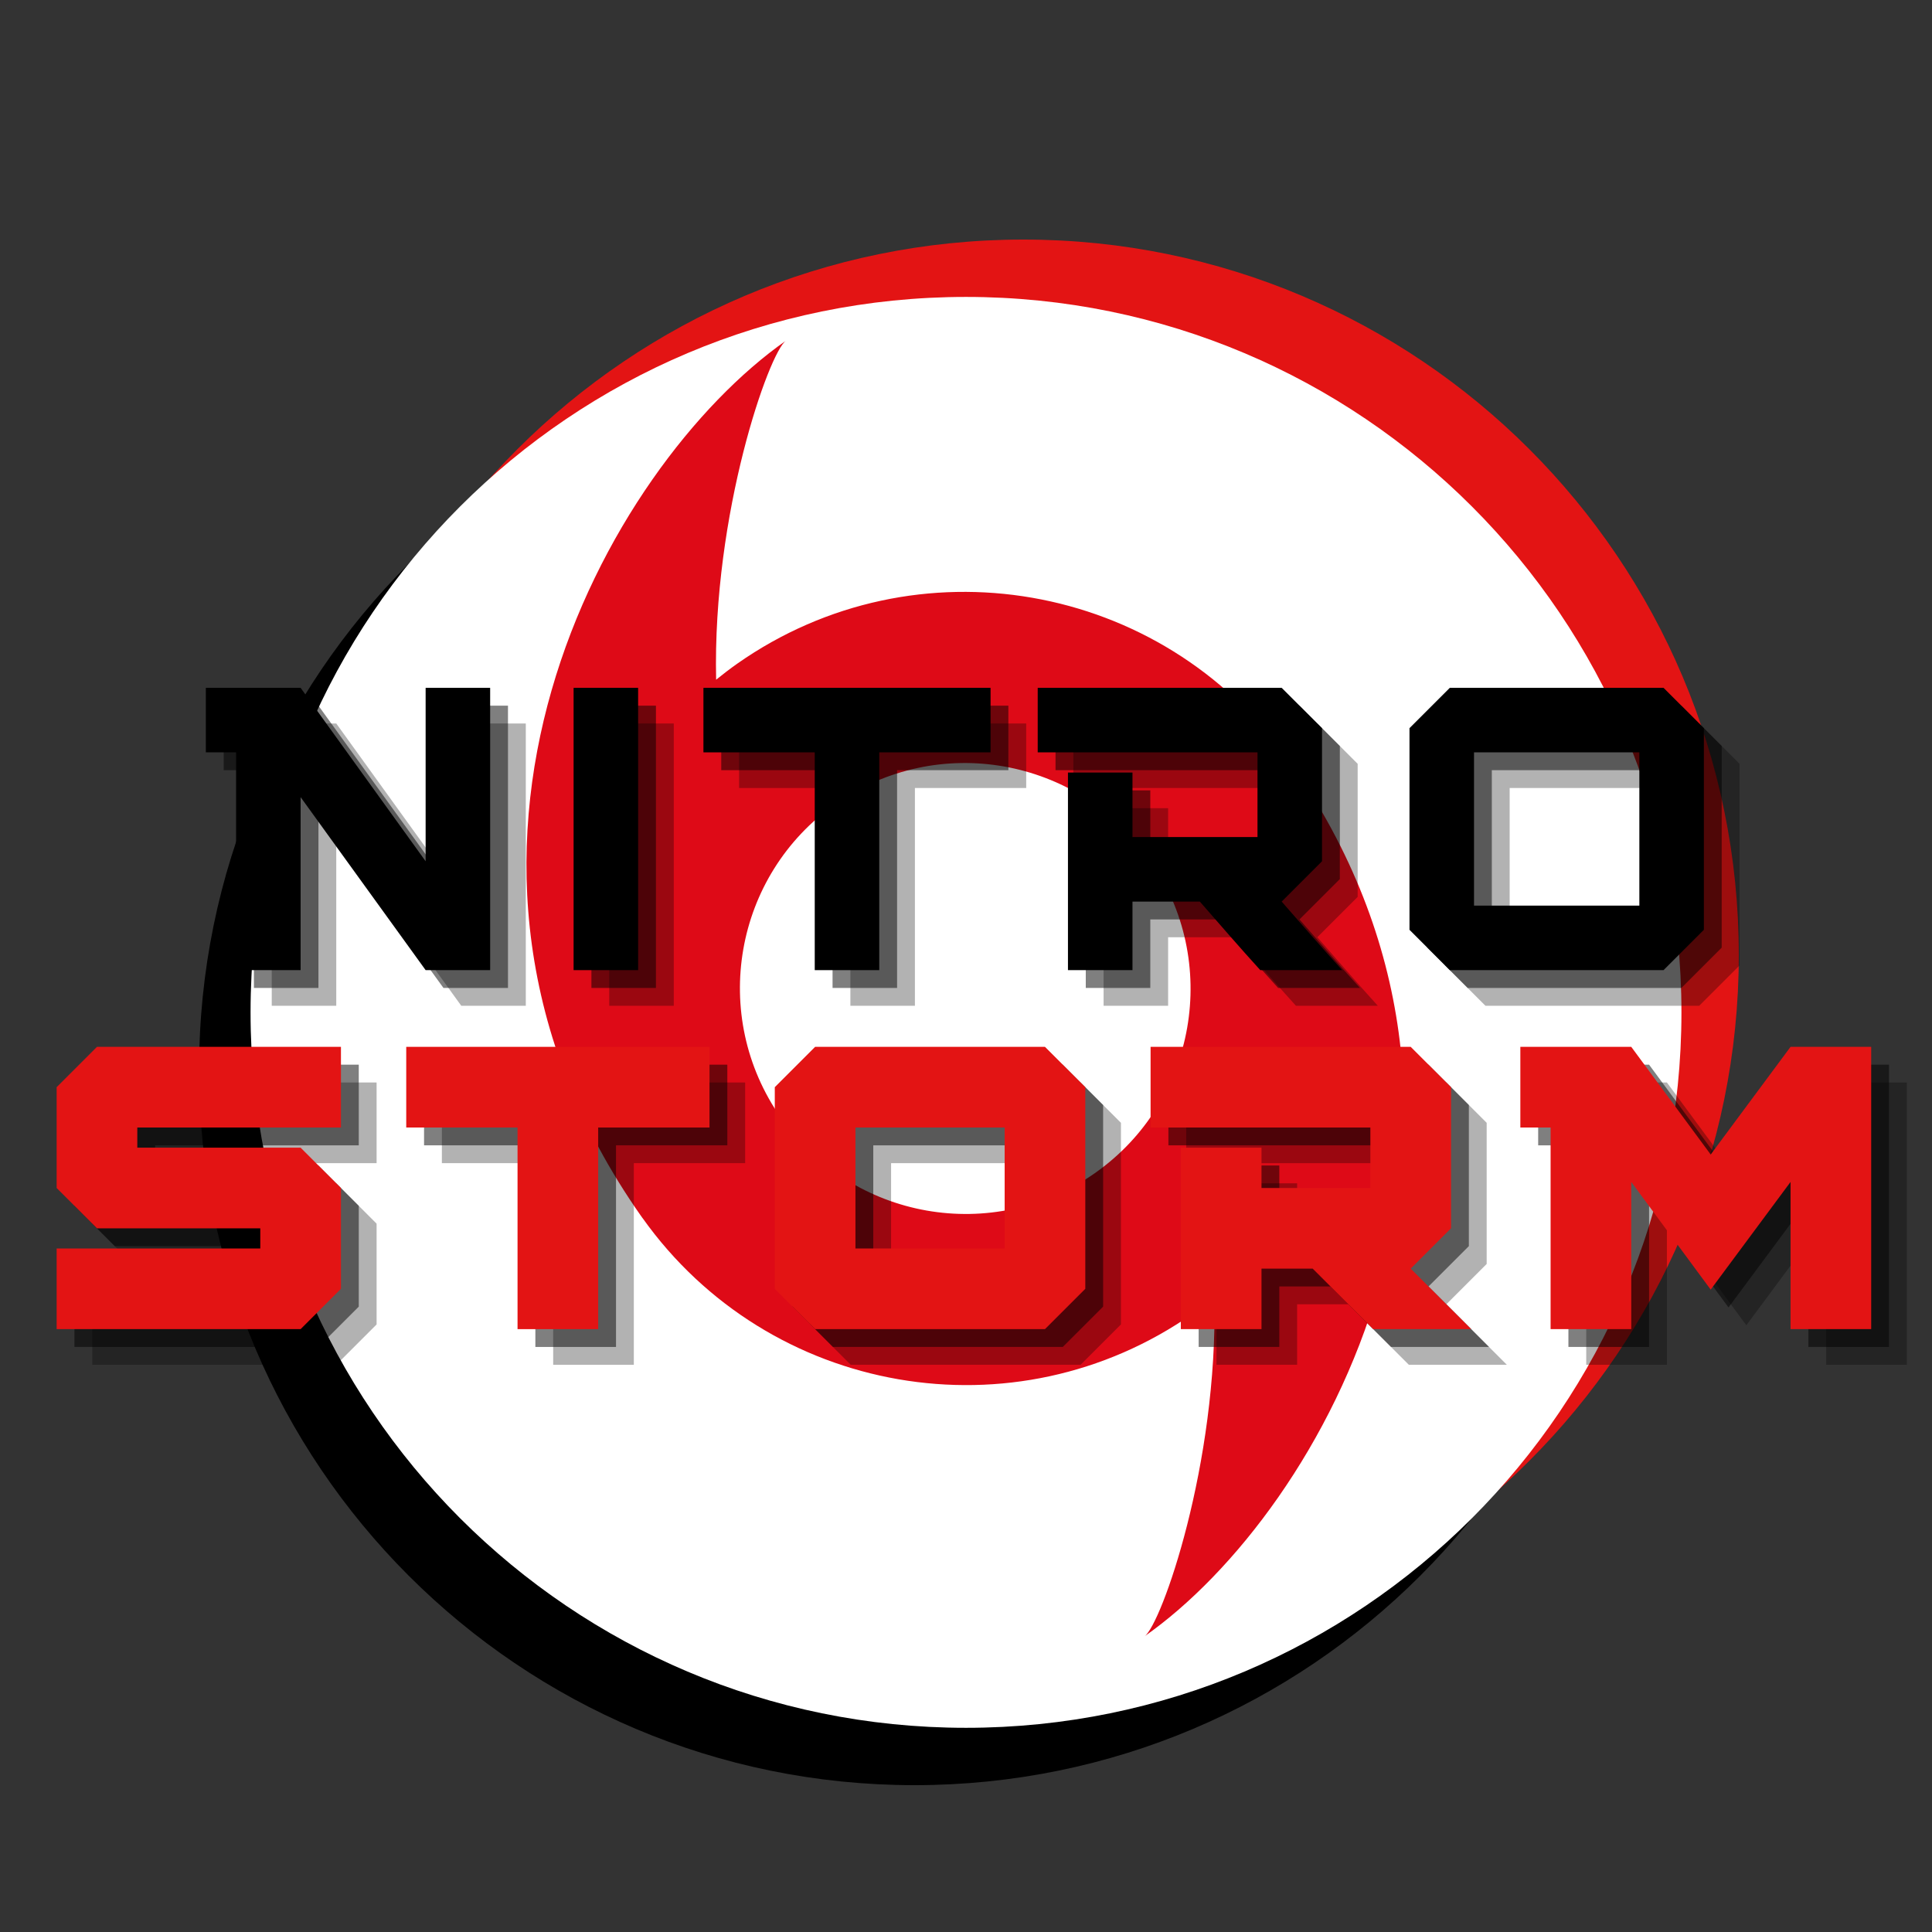 <svg xmlns="http://www.w3.org/2000/svg" xmlns:xlink="http://www.w3.org/1999/xlink" width="500" zoomAndPan="magnify" viewBox="0 0 375 375" height="500" preserveAspectRatio="xMidYMid meet" version="1.0"><rect x="0" y="0" width="375" height="375" fill="#333333" stroke="none"/><defs><g/><clipPath id="64b14426c9"><path d="M 38.637 68.77 L 316.367 68.77 L 316.367 346.5 L 38.637 346.5 Z M 38.637 68.77 " clip-rule="nonzero"/></clipPath><clipPath id="2c5767ed7d"><path d="M 177.504 68.77 C 100.809 68.77 38.637 130.941 38.637 207.633 C 38.637 284.328 100.809 346.5 177.504 346.5 C 254.195 346.5 316.367 284.328 316.367 207.633 C 316.367 130.941 254.195 68.77 177.504 68.77 " clip-rule="nonzero"/></clipPath><clipPath id="9ab5bcc376"><path d="M 59.77 46.5 L 337.5 46.5 L 337.5 324.23 L 59.77 324.23 Z M 59.77 46.5 " clip-rule="nonzero"/></clipPath><clipPath id="4c4670eef9"><path d="M 198.633 46.5 C 121.941 46.5 59.77 108.672 59.77 185.367 C 59.77 262.059 121.941 324.23 198.633 324.23 C 275.328 324.23 337.5 262.059 337.5 185.367 C 337.5 108.672 275.328 46.5 198.633 46.5 " clip-rule="nonzero"/></clipPath><clipPath id="3205ec0213"><path d="M 48.633 57.633 L 326.367 57.633 L 326.367 335.367 L 48.633 335.367 Z M 48.633 57.633 " clip-rule="nonzero"/></clipPath><clipPath id="a8fe53f84b"><path d="M 187.5 57.633 C 110.805 57.633 48.633 119.805 48.633 196.5 C 48.633 273.195 110.805 335.367 187.5 335.367 C 264.195 335.367 326.367 273.195 326.367 196.5 C 326.367 119.805 264.195 57.633 187.5 57.633 " clip-rule="nonzero"/></clipPath><clipPath id="3de7aceb37"><path d="M 102 66 L 273 66 L 273 318 L 102 318 Z M 102 66 " clip-rule="nonzero"/></clipPath><clipPath id="21473a6bdc"><path d="M 53.789 135.305 L 179.664 47.023 L 320.918 248.426 L 195.043 336.711 Z M 53.789 135.305 " clip-rule="nonzero"/></clipPath><clipPath id="22f427e388"><path d="M 53.789 135.305 L 179.664 47.023 L 320.918 248.426 L 195.043 336.711 Z M 53.789 135.305 " clip-rule="nonzero"/></clipPath><clipPath id="9da3af3398"><path d="M 53.789 135.305 L 179.664 47.023 L 320.918 248.426 L 195.043 336.711 Z M 53.789 135.305 " clip-rule="nonzero"/></clipPath></defs><g clip-path="url(#64b14426c9)"><g clip-path="url(#2c5767ed7d)"><path fill="#000000" d="M 38.637 68.77 L 316.367 68.77 L 316.367 346.5 L 38.637 346.5 Z M 38.637 68.77 " fill-opacity="1" fill-rule="nonzero"/></g></g><g clip-path="url(#9ab5bcc376)"><g clip-path="url(#4c4670eef9)"><path fill="#e31414" d="M 59.77 46.5 L 337.5 46.5 L 337.5 324.23 L 59.77 324.23 Z M 59.77 46.5 " fill-opacity="1" fill-rule="nonzero"/></g></g><g clip-path="url(#3205ec0213)"><g clip-path="url(#a8fe53f84b)"><path fill="#ffffff" d="M 48.633 57.633 L 326.367 57.633 L 326.367 335.367 L 48.633 335.367 Z M 48.633 57.633 " fill-opacity="1" fill-rule="nonzero"/></g></g><g clip-path="url(#3de7aceb37)"><g clip-path="url(#21473a6bdc)"><g clip-path="url(#22f427e388)"><g clip-path="url(#9da3af3398)"><path fill="#de0a17" d="M 212.496 227.719 C 192.738 241.578 165.461 236.762 151.574 216.961 C 137.688 197.16 142.449 169.875 162.211 156.016 C 181.969 142.156 209.246 146.973 223.133 166.77 C 237.02 186.57 232.258 213.859 212.496 227.719 Z M 249.988 147.293 L 249.98 147.301 C 225.457 112.832 177.738 104.523 143.121 128.801 C 141.699 129.801 140.336 130.852 139 131.93 C 138.27 99.551 149.301 68.402 152.547 66.125 C 117.785 90.504 75.391 166.109 124.414 236.008 C 124.516 236.152 124.617 236.293 124.719 236.438 L 124.727 236.434 C 149.25 270.898 196.969 279.207 231.586 254.93 C 233.008 253.93 234.371 252.879 235.707 251.805 C 236.438 284.18 225.406 315.328 222.16 317.605 C 256.922 293.227 299.316 217.621 250.293 147.723 C 250.191 147.578 250.09 147.438 249.988 147.293 " fill-opacity="1" fill-rule="nonzero"/></g></g></g></g><g fill="#000000" fill-opacity="0.302"><g transform="translate(46.483, 195.221)"><g><path d="M 55.574 0 L 55.574 -54.793 L 43.051 -54.793 L 43.051 -21.133 L 18.785 -54.793 L 0.391 -54.793 L 0.391 -42.27 L 6.262 -42.27 L 6.262 0 L 18.785 0 L 18.785 -33.578 L 43.051 0 Z M 55.574 0 "/></g></g></g><g fill="#000000" fill-opacity="0.302"><g transform="translate(114.339, 195.221)"><g><path d="M 16.438 0 L 16.438 -54.793 L 3.914 -54.793 L 3.914 0 Z M 16.438 0 "/></g></g></g><g fill="#000000" fill-opacity="0.302"><g transform="translate(143.064, 195.221)"><g><path d="M 34.52 0 L 34.52 -42.27 L 56.121 -42.27 L 56.121 -54.793 L 0.391 -54.793 L 0.391 -42.27 L 21.996 -42.27 L 21.996 0 Z M 34.52 0 "/></g></g></g><g fill="#000000" fill-opacity="0.302"><g transform="translate(207.946, 195.221)"><g><path d="M 47.746 -13.305 L 55.574 -21.133 L 55.574 -46.965 L 47.746 -54.793 L 0.391 -54.793 L 0.391 -42.27 L 43.051 -42.27 L 43.051 -25.832 L 18.785 -25.832 L 18.785 -38.355 L 6.262 -38.355 L 6.262 0 L 18.785 0 L 18.785 -13.305 L 31.859 -13.305 C 35.77 -8.844 39.605 -4.383 43.598 0 L 59.488 0 C 55.496 -4.383 51.66 -8.844 47.746 -13.305 Z M 47.746 -13.305 "/></g></g></g><g fill="#000000" fill-opacity="0.302"><g transform="translate(276.585, 195.221)"><g><path d="M 53.227 0 L 61.055 -7.828 L 61.055 -46.965 L 53.227 -54.793 L 11.742 -54.793 L 3.914 -46.965 L 3.914 -7.828 L 11.742 0 Z M 48.531 -12.523 L 16.438 -12.523 L 16.438 -42.27 L 48.531 -42.27 Z M 48.531 -12.523 "/></g></g></g><g fill="#000000" fill-opacity="0.502"><g transform="translate(43.024, 191.761)"><g><path d="M 55.574 0 L 55.574 -54.793 L 43.051 -54.793 L 43.051 -21.133 L 18.785 -54.793 L 0.391 -54.793 L 0.391 -42.27 L 6.262 -42.27 L 6.262 0 L 18.785 0 L 18.785 -33.578 L 43.051 0 Z M 55.574 0 "/></g></g></g><g fill="#000000" fill-opacity="0.502"><g transform="translate(110.88, 191.761)"><g><path d="M 16.438 0 L 16.438 -54.793 L 3.914 -54.793 L 3.914 0 Z M 16.438 0 "/></g></g></g><g fill="#000000" fill-opacity="0.502"><g transform="translate(139.604, 191.761)"><g><path d="M 34.52 0 L 34.52 -42.27 L 56.121 -42.27 L 56.121 -54.793 L 0.391 -54.793 L 0.391 -42.27 L 21.996 -42.27 L 21.996 0 Z M 34.52 0 "/></g></g></g><g fill="#000000" fill-opacity="0.502"><g transform="translate(204.487, 191.761)"><g><path d="M 47.746 -13.305 L 55.574 -21.133 L 55.574 -46.965 L 47.746 -54.793 L 0.391 -54.793 L 0.391 -42.27 L 43.051 -42.27 L 43.051 -25.832 L 18.785 -25.832 L 18.785 -38.355 L 6.262 -38.355 L 6.262 0 L 18.785 0 L 18.785 -13.305 L 31.859 -13.305 C 35.77 -8.844 39.605 -4.383 43.598 0 L 59.488 0 C 55.496 -4.383 51.66 -8.844 47.746 -13.305 Z M 47.746 -13.305 "/></g></g></g><g fill="#000000" fill-opacity="0.502"><g transform="translate(273.126, 191.761)"><g><path d="M 53.227 0 L 61.055 -7.828 L 61.055 -46.965 L 53.227 -54.793 L 11.742 -54.793 L 3.914 -46.965 L 3.914 -7.828 L 11.742 0 Z M 48.531 -12.523 L 16.438 -12.523 L 16.438 -42.27 L 48.531 -42.27 Z M 48.531 -12.523 "/></g></g></g><g fill="#000000" fill-opacity="1"><g transform="translate(39.564, 188.302)"><g><path d="M 55.574 0 L 55.574 -54.793 L 43.051 -54.793 L 43.051 -21.133 L 18.785 -54.793 L 0.391 -54.793 L 0.391 -42.27 L 6.262 -42.27 L 6.262 0 L 18.785 0 L 18.785 -33.578 L 43.051 0 Z M 55.574 0 "/></g></g></g><g fill="#000000" fill-opacity="1"><g transform="translate(107.421, 188.302)"><g><path d="M 16.438 0 L 16.438 -54.793 L 3.914 -54.793 L 3.914 0 Z M 16.438 0 "/></g></g></g><g fill="#000000" fill-opacity="1"><g transform="translate(136.145, 188.302)"><g><path d="M 34.52 0 L 34.52 -42.27 L 56.121 -42.27 L 56.121 -54.793 L 0.391 -54.793 L 0.391 -42.27 L 21.996 -42.27 L 21.996 0 Z M 34.52 0 "/></g></g></g><g fill="#000000" fill-opacity="1"><g transform="translate(201.028, 188.302)"><g><path d="M 47.746 -13.305 L 55.574 -21.133 L 55.574 -46.965 L 47.746 -54.793 L 0.391 -54.793 L 0.391 -42.27 L 43.051 -42.27 L 43.051 -25.832 L 18.785 -25.832 L 18.785 -38.355 L 6.262 -38.355 L 6.262 0 L 18.785 0 L 18.785 -13.305 L 31.859 -13.305 C 35.77 -8.844 39.605 -4.383 43.598 0 L 59.488 0 C 55.496 -4.383 51.66 -8.844 47.746 -13.305 Z M 47.746 -13.305 "/></g></g></g><g fill="#000000" fill-opacity="1"><g transform="translate(269.667, 188.302)"><g><path d="M 53.227 0 L 61.055 -7.828 L 61.055 -46.965 L 53.227 -54.793 L 11.742 -54.793 L 3.914 -46.965 L 3.914 -7.828 L 11.742 0 Z M 48.531 -12.523 L 16.438 -12.523 L 16.438 -42.27 L 48.531 -42.27 Z M 48.531 -12.523 "/></g></g></g><g fill="#000000" fill-opacity="0.302"><g transform="translate(13.999, 264.903)"><g><path d="M 51.27 0 L 59.098 -7.828 L 59.098 -27.395 L 51.27 -35.223 L 19.57 -35.223 L 19.57 -39.137 L 59.098 -39.137 L 59.098 -54.793 L 11.742 -54.793 L 3.914 -46.965 L 3.914 -27.395 L 11.742 -19.57 L 43.441 -19.57 L 43.441 -15.656 L 3.914 -15.656 L 3.914 0 Z M 51.27 0 "/></g></g></g><g fill="#000000" fill-opacity="0.302"><g transform="translate(85.377, 264.903)"><g><path d="M 37.648 0 L 37.648 -39.137 L 59.254 -39.137 L 59.254 -54.793 L 0.391 -54.793 L 0.391 -39.137 L 21.996 -39.137 L 21.996 0 Z M 37.648 0 "/></g></g></g><g fill="#000000" fill-opacity="0.302"><g transform="translate(153.39, 264.903)"><g><path d="M 56.355 0 L 64.184 -7.828 L 64.184 -46.965 L 56.355 -54.793 L 11.742 -54.793 L 3.914 -46.965 L 3.914 -7.828 L 11.742 0 Z M 48.531 -15.656 L 19.57 -15.656 L 19.57 -39.137 L 48.531 -39.137 Z M 48.531 -15.656 "/></g></g></g><g fill="#000000" fill-opacity="0.302"><g transform="translate(229.856, 264.903)"><g><path d="M 62.621 0 L 50.879 -11.742 L 58.707 -19.57 L 58.707 -46.965 L 50.879 -54.793 L 0.391 -54.793 L 0.391 -39.137 L 43.051 -39.137 L 43.051 -27.395 L 21.918 -27.395 L 21.918 -35.223 L 6.262 -35.223 L 6.262 0 L 21.918 0 L 21.918 -11.742 L 31.859 -11.742 L 43.598 0 Z M 62.621 0 "/></g></g></g><g fill="#000000" fill-opacity="0.302"><g transform="translate(301.625, 264.903)"><g><path d="M 68.488 0 L 68.488 -54.793 L 52.836 -54.793 L 37.336 -33.895 L 21.918 -54.793 L 0.391 -54.793 L 0.391 -39.137 L 6.262 -39.137 L 6.262 0 L 21.918 0 L 21.918 -28.57 L 37.336 -7.672 L 52.836 -28.57 L 52.836 0 Z M 68.488 0 "/></g></g></g><g fill="#000000" fill-opacity="0.502"><g transform="translate(10.539, 261.444)"><g><path d="M 51.27 0 L 59.098 -7.828 L 59.098 -27.395 L 51.27 -35.223 L 19.57 -35.223 L 19.57 -39.137 L 59.098 -39.137 L 59.098 -54.793 L 11.742 -54.793 L 3.914 -46.965 L 3.914 -27.395 L 11.742 -19.57 L 43.441 -19.57 L 43.441 -15.656 L 3.914 -15.656 L 3.914 0 Z M 51.27 0 "/></g></g></g><g fill="#000000" fill-opacity="0.502"><g transform="translate(81.918, 261.444)"><g><path d="M 37.648 0 L 37.648 -39.137 L 59.254 -39.137 L 59.254 -54.793 L 0.391 -54.793 L 0.391 -39.137 L 21.996 -39.137 L 21.996 0 Z M 37.648 0 "/></g></g></g><g fill="#000000" fill-opacity="0.502"><g transform="translate(149.931, 261.444)"><g><path d="M 56.355 0 L 64.184 -7.828 L 64.184 -46.965 L 56.355 -54.793 L 11.742 -54.793 L 3.914 -46.965 L 3.914 -7.828 L 11.742 0 Z M 48.531 -15.656 L 19.57 -15.656 L 19.57 -39.137 L 48.531 -39.137 Z M 48.531 -15.656 "/></g></g></g><g fill="#000000" fill-opacity="0.502"><g transform="translate(226.396, 261.444)"><g><path d="M 62.621 0 L 50.879 -11.742 L 58.707 -19.57 L 58.707 -46.965 L 50.879 -54.793 L 0.391 -54.793 L 0.391 -39.137 L 43.051 -39.137 L 43.051 -27.395 L 21.918 -27.395 L 21.918 -35.223 L 6.262 -35.223 L 6.262 0 L 21.918 0 L 21.918 -11.742 L 31.859 -11.742 L 43.598 0 Z M 62.621 0 "/></g></g></g><g fill="#000000" fill-opacity="0.502"><g transform="translate(298.166, 261.444)"><g><path d="M 68.488 0 L 68.488 -54.793 L 52.836 -54.793 L 37.336 -33.895 L 21.918 -54.793 L 0.391 -54.793 L 0.391 -39.137 L 6.262 -39.137 L 6.262 0 L 21.918 0 L 21.918 -28.57 L 37.336 -7.672 L 52.836 -28.57 L 52.836 0 Z M 68.488 0 "/></g></g></g><g fill="#e31414" fill-opacity="1"><g transform="translate(7.08, 257.985)"><g><path d="M 51.27 0 L 59.098 -7.828 L 59.098 -27.395 L 51.27 -35.223 L 19.57 -35.223 L 19.57 -39.137 L 59.098 -39.137 L 59.098 -54.793 L 11.742 -54.793 L 3.914 -46.965 L 3.914 -27.395 L 11.742 -19.57 L 43.441 -19.57 L 43.441 -15.656 L 3.914 -15.656 L 3.914 0 Z M 51.27 0 "/></g></g></g><g fill="#e31414" fill-opacity="1"><g transform="translate(78.459, 257.985)"><g><path d="M 37.648 0 L 37.648 -39.137 L 59.254 -39.137 L 59.254 -54.793 L 0.391 -54.793 L 0.391 -39.137 L 21.996 -39.137 L 21.996 0 Z M 37.648 0 "/></g></g></g><g fill="#e31414" fill-opacity="1"><g transform="translate(146.472, 257.985)"><g><path d="M 56.355 0 L 64.184 -7.828 L 64.184 -46.965 L 56.355 -54.793 L 11.742 -54.793 L 3.914 -46.965 L 3.914 -7.828 L 11.742 0 Z M 48.531 -15.656 L 19.57 -15.656 L 19.57 -39.137 L 48.531 -39.137 Z M 48.531 -15.656 "/></g></g></g><g fill="#e31414" fill-opacity="1"><g transform="translate(222.937, 257.985)"><g><path d="M 62.621 0 L 50.879 -11.742 L 58.707 -19.57 L 58.707 -46.965 L 50.879 -54.793 L 0.391 -54.793 L 0.391 -39.137 L 43.051 -39.137 L 43.051 -27.395 L 21.918 -27.395 L 21.918 -35.223 L 6.262 -35.223 L 6.262 0 L 21.918 0 L 21.918 -11.742 L 31.859 -11.742 L 43.598 0 Z M 62.621 0 "/></g></g></g><g fill="#e31414" fill-opacity="1"><g transform="translate(294.707, 257.985)"><g><path d="M 68.488 0 L 68.488 -54.793 L 52.836 -54.793 L 37.336 -33.895 L 21.918 -54.793 L 0.391 -54.793 L 0.391 -39.137 L 6.262 -39.137 L 6.262 0 L 21.918 0 L 21.918 -28.57 L 37.336 -7.672 L 52.836 -28.57 L 52.836 0 Z M 68.488 0 "/></g></g></g></svg>